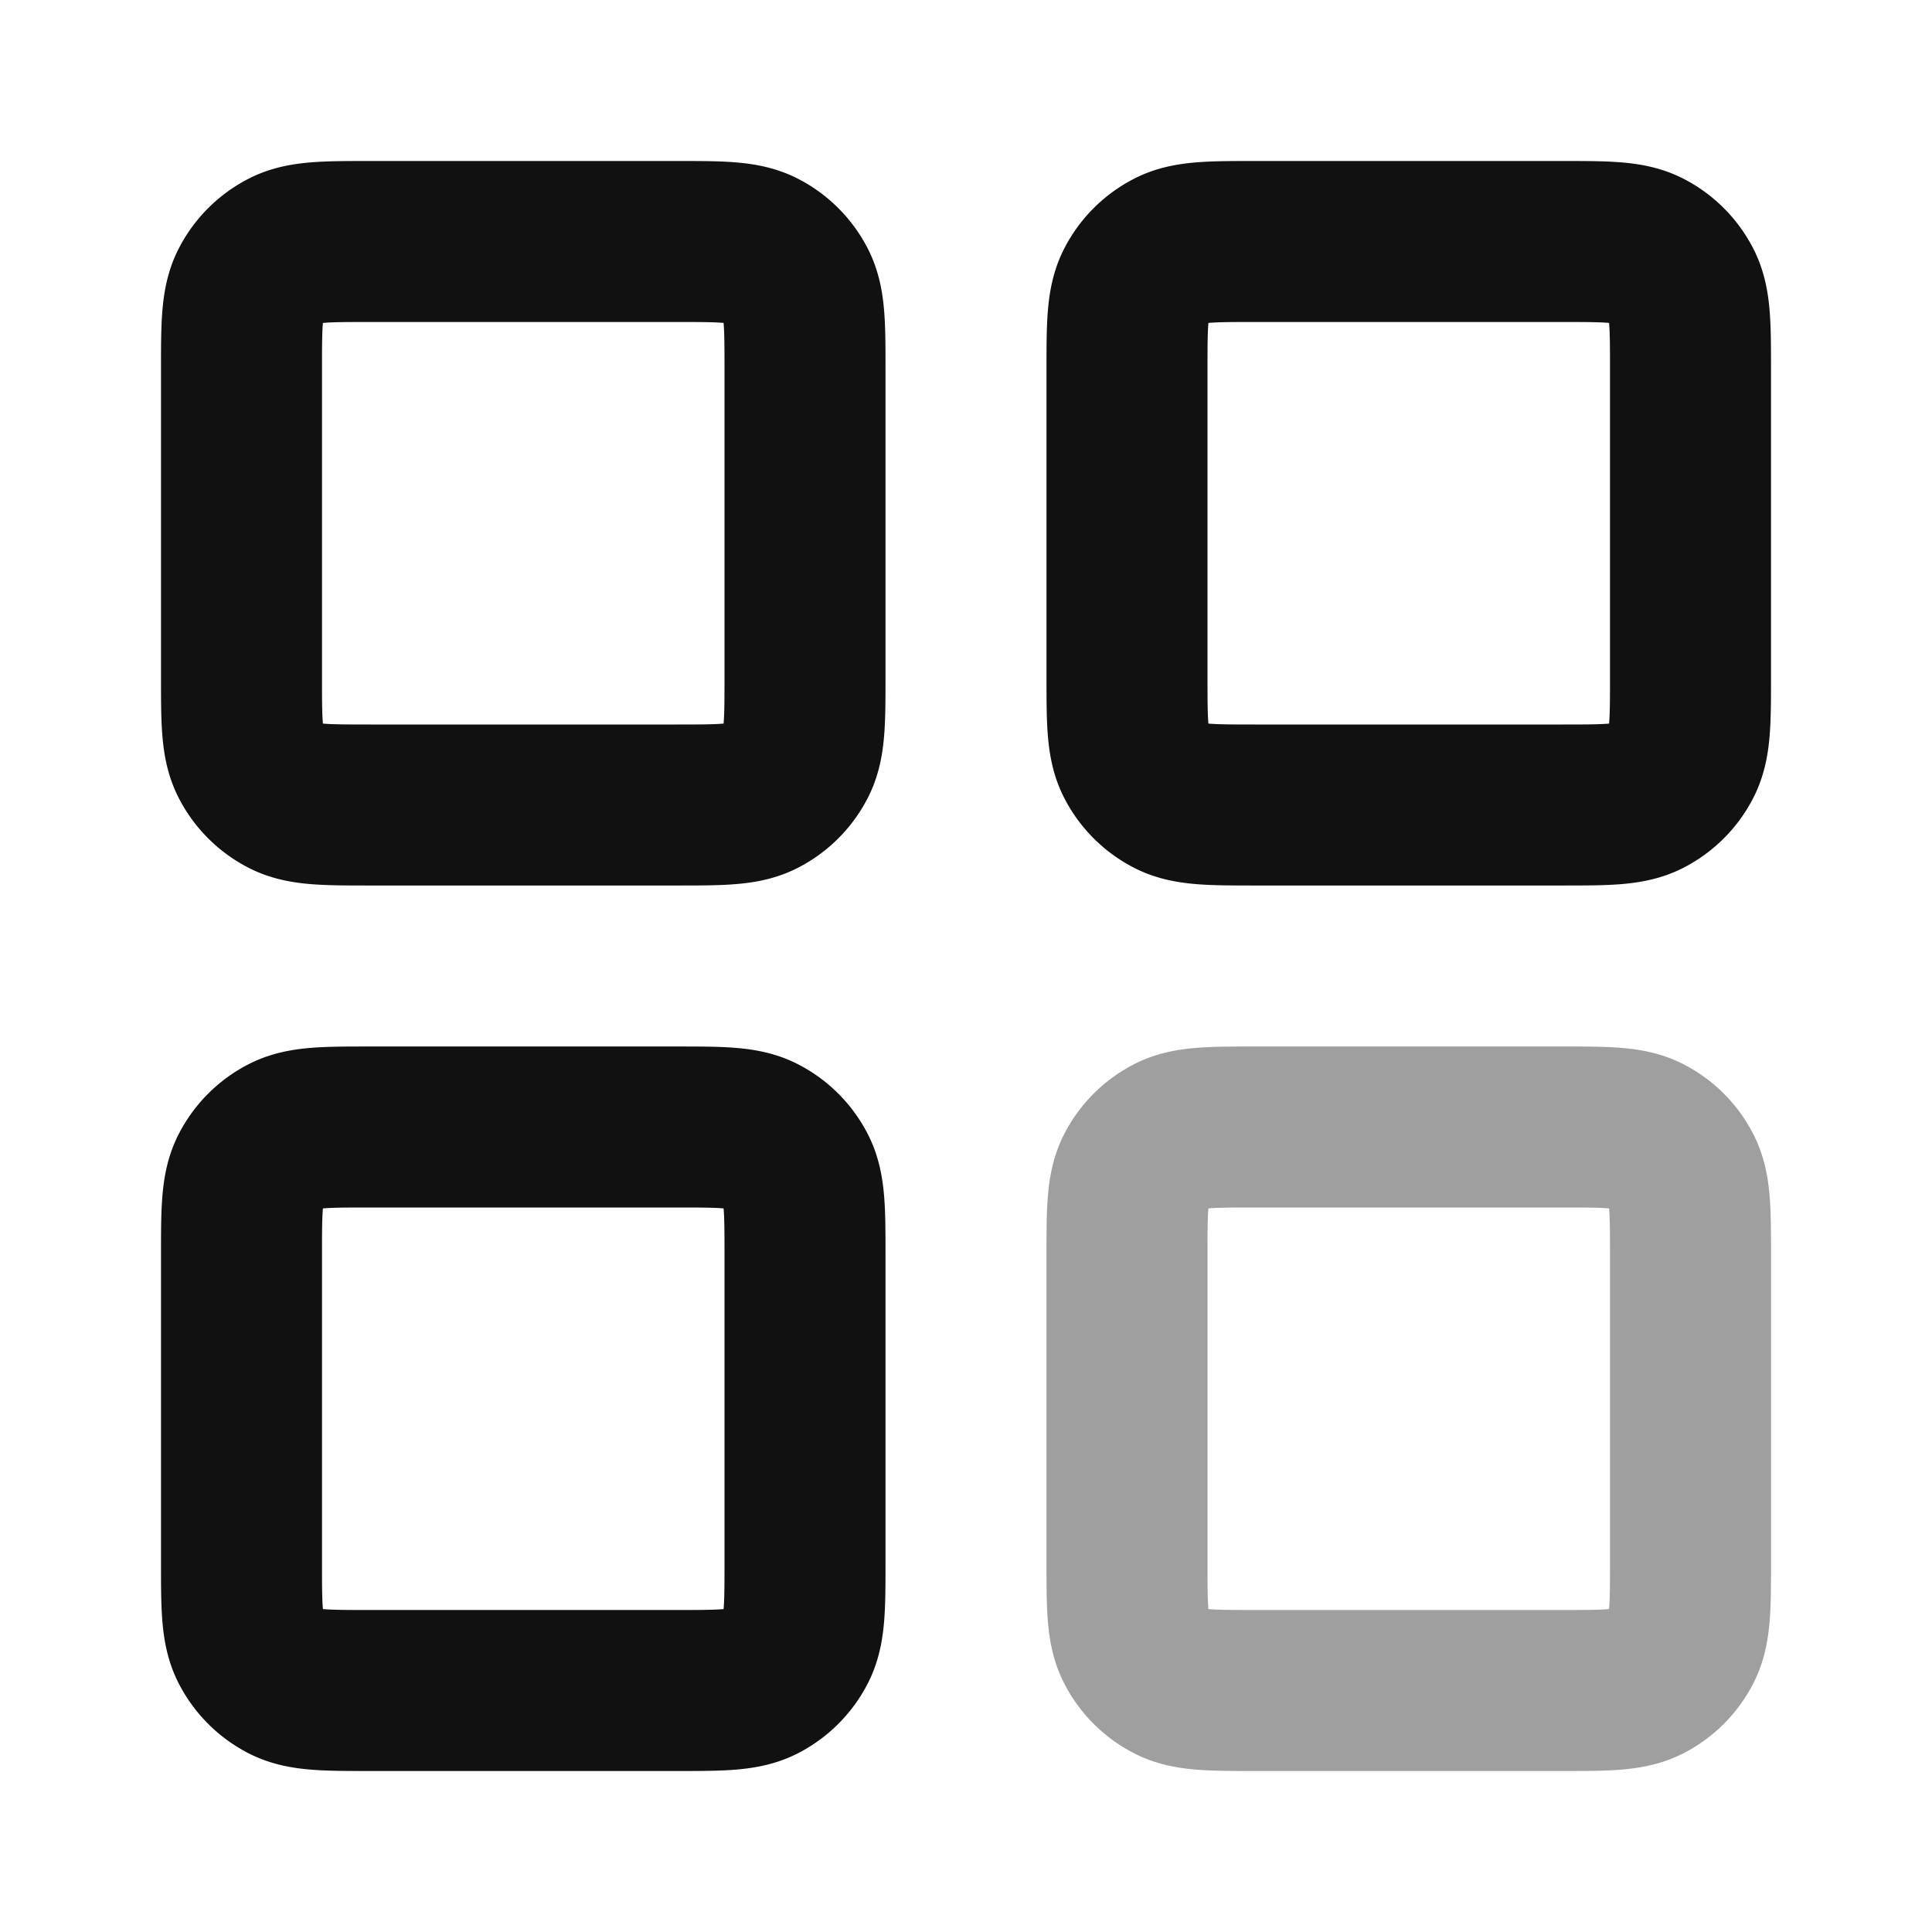<svg xmlns="http://www.w3.org/2000/svg" width="24" height="24" fill="none"><path stroke="#111" stroke-linecap="round" stroke-linejoin="round" stroke-width="2" d="M19.4 14h-3.8c-.56 0-.84 0-1.054.109a1 1 0 0 0-.437.437C14 14.76 14 15.04 14 15.6v3.8c0 .56 0 .84.109 1.054a1 1 0 0 0 .437.437C14.76 21 15.04 21 15.6 21h3.8c.56 0 .84 0 1.054-.109a1 1 0 0 0 .437-.437C21 20.24 21 19.96 21 19.4v-3.8c0-.56 0-.84-.109-1.054a1 1 0 0 0-.437-.437C20.24 14 19.96 14 19.4 14Z" opacity=".4"/><path stroke="#111" stroke-linecap="round" stroke-linejoin="round" stroke-width="2" d="M8.4 3H4.6c-.56 0-.84 0-1.054.109a1 1 0 0 0-.437.437C3 3.76 3 4.04 3 4.6v3.8c0 .56 0 .84.109 1.054a1 1 0 0 0 .437.437C3.76 10 4.04 10 4.6 10h3.8c.56 0 .84 0 1.054-.109a1 1 0 0 0 .437-.437C10 9.24 10 8.96 10 8.4V4.6c0-.56 0-.84-.109-1.054a1 1 0 0 0-.437-.437C9.24 3 8.96 3 8.4 3ZM19.4 3h-3.8c-.56 0-.84 0-1.054.109a1 1 0 0 0-.437.437C14 3.76 14 4.04 14 4.6v3.8c0 .56 0 .84.109 1.054a1 1 0 0 0 .437.437C14.76 10 15.04 10 15.6 10h3.8c.56 0 .84 0 1.054-.109a1 1 0 0 0 .437-.437C21 9.24 21 8.96 21 8.4V4.6c0-.56 0-.84-.109-1.054a1 1 0 0 0-.437-.437C20.24 3 19.96 3 19.4 3ZM8.4 14H4.6c-.56 0-.84 0-1.054.109a1 1 0 0 0-.437.437C3 14.76 3 15.04 3 15.6v3.8c0 .56 0 .84.109 1.054a1 1 0 0 0 .437.437C3.76 21 4.04 21 4.6 21h3.8c.56 0 .84 0 1.054-.109a1 1 0 0 0 .437-.437C10 20.24 10 19.96 10 19.4v-3.8c0-.56 0-.84-.109-1.054a1 1 0 0 0-.437-.437C9.24 14 8.96 14 8.4 14Z"/></svg>